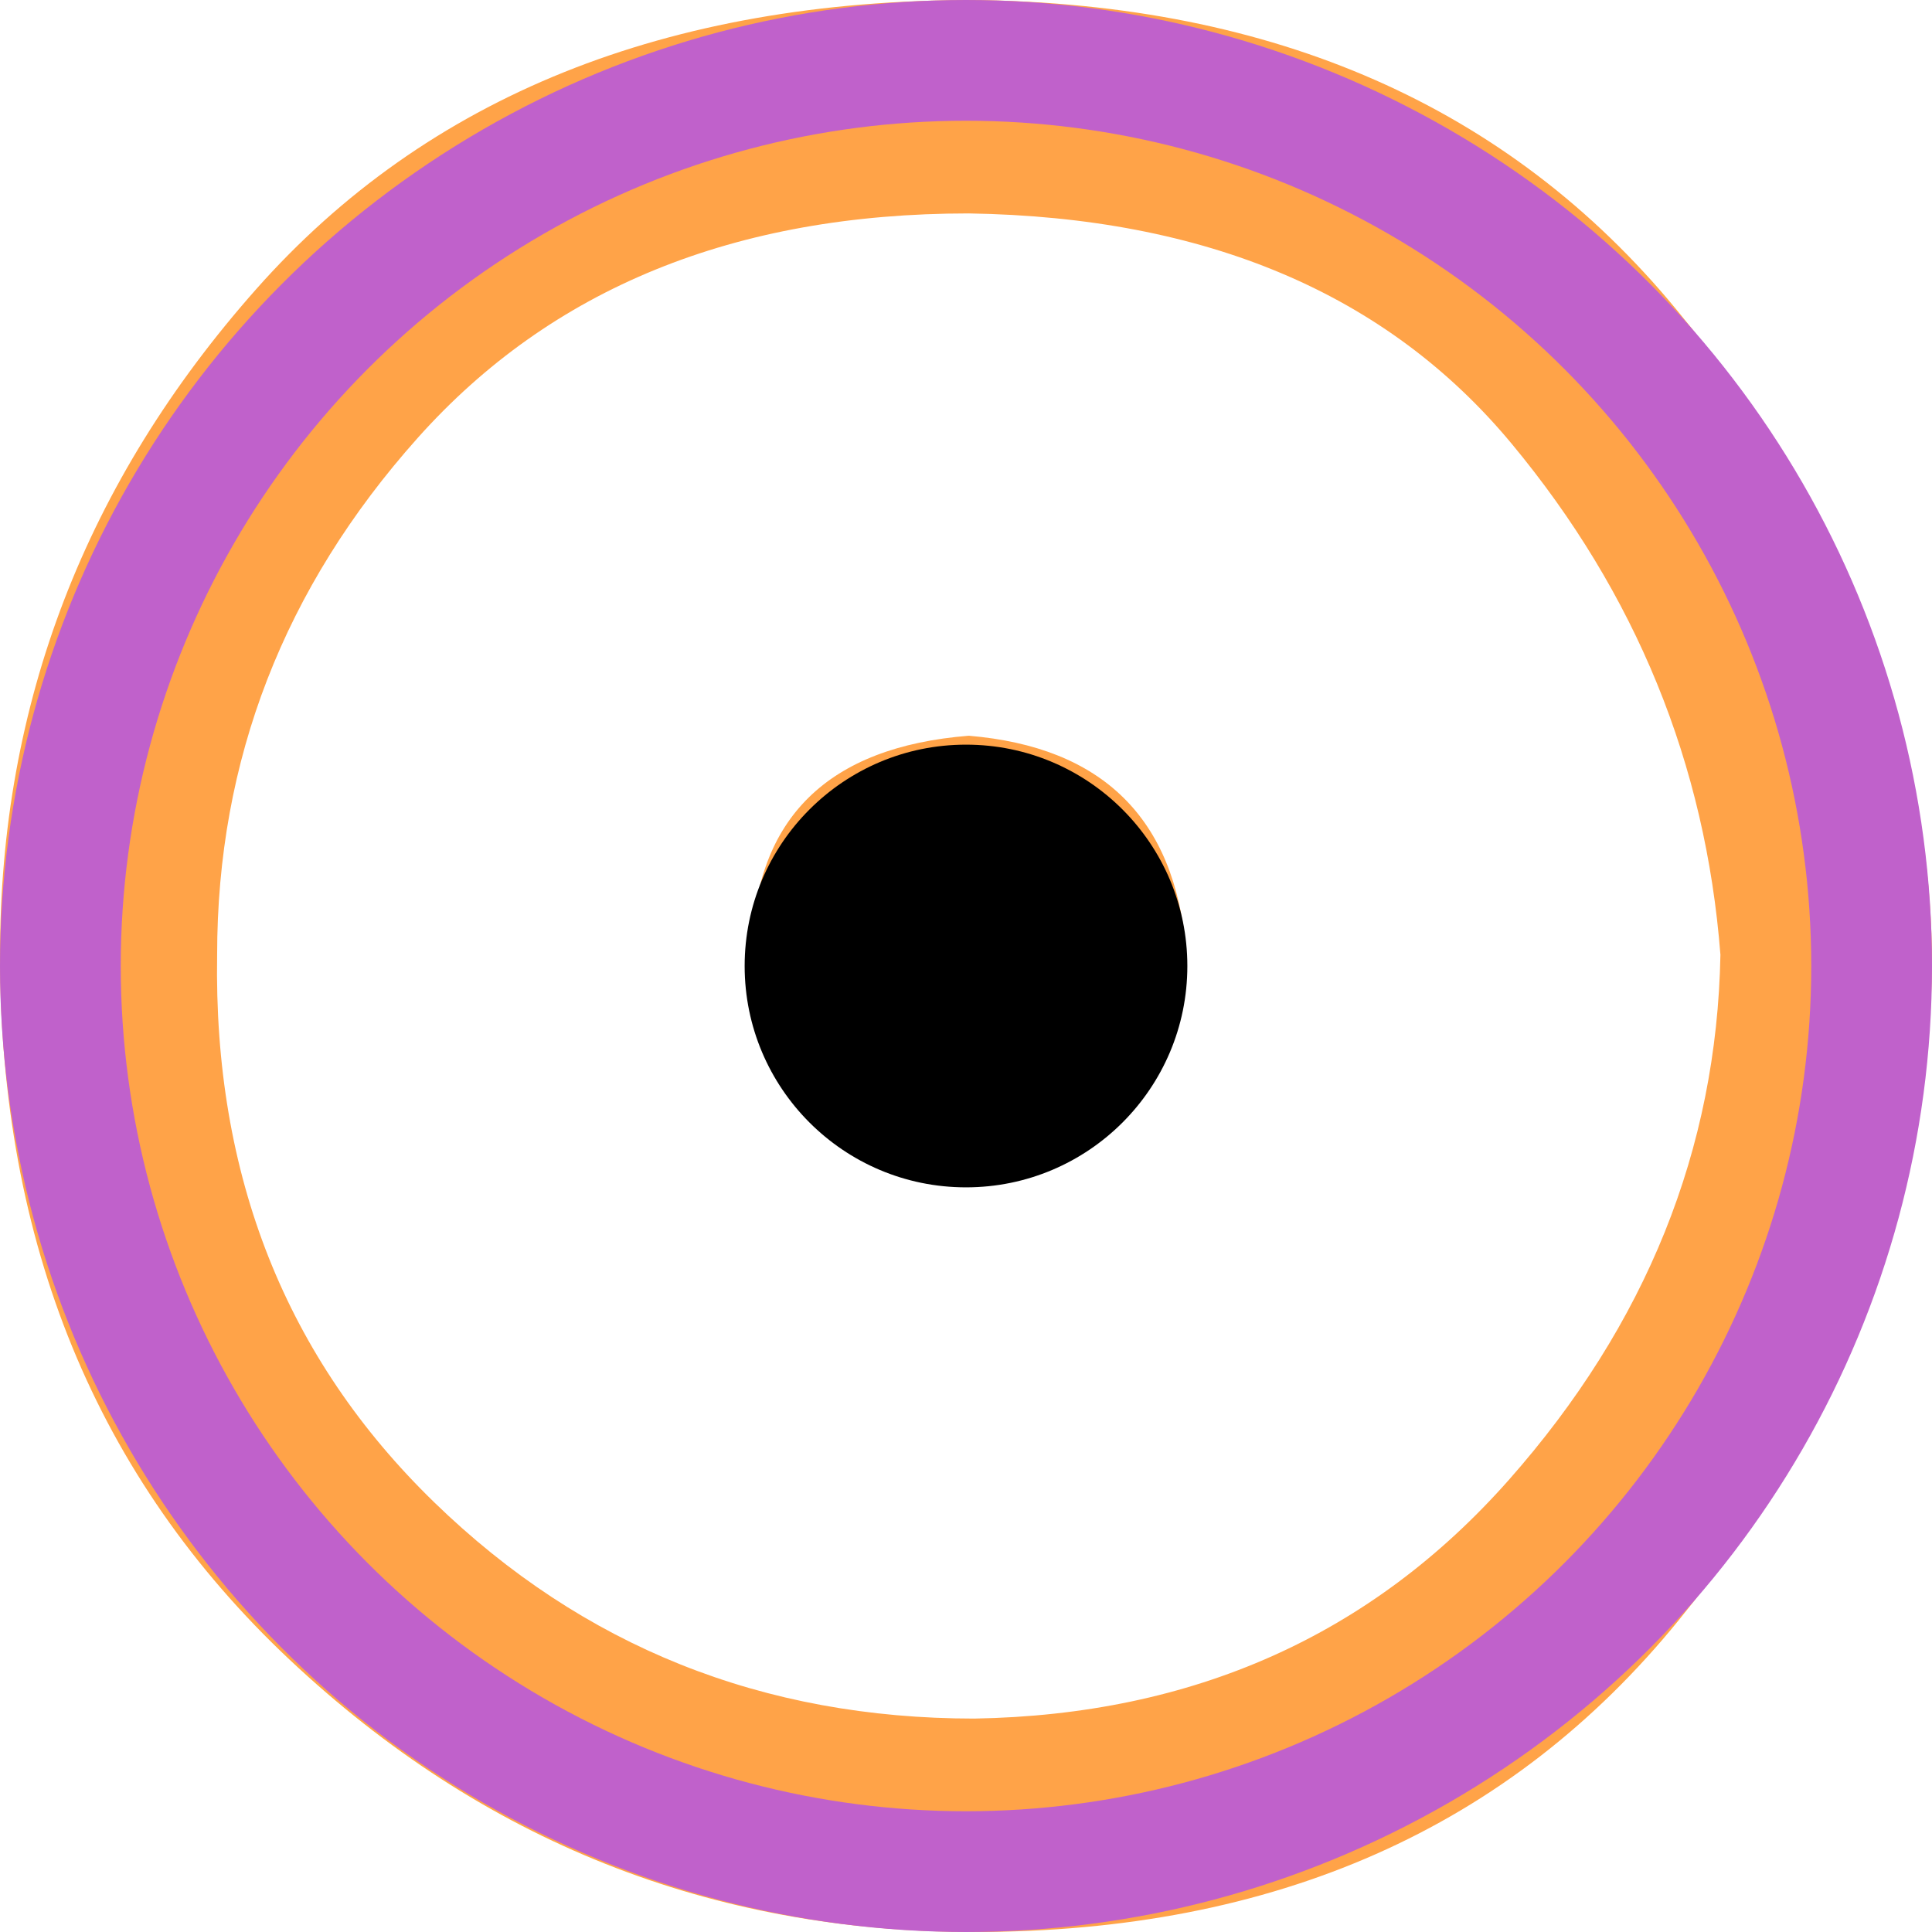 <?xml version="1.0" encoding="UTF-8" standalone="no"?>
<svg
   width="800"
   height="800"
   version="1.1"
   id="svg1"
   sodipodi:docname="131F3.svg"
   inkscape:version="1.4.2 (f4327f4, 2025-05-13)"
   xmlns:inkscape="http://www.inkscape.org/namespaces/inkscape"
   xmlns:sodipodi="http://sodipodi.sourceforge.net/DTD/sodipodi-0.dtd"
   xmlns="http://www.w3.org/2000/svg"
   xmlns:svg="http://www.w3.org/2000/svg">
  <defs
     id="defs1" />
  <sodipodi:namedview
     id="namedview1"
     pagecolor="#ffffff"
     bordercolor="#666666"
     borderopacity="1.0"
     inkscape:showpageshadow="2"
     inkscape:pageopacity="0.0"
     inkscape:pagecheckerboard="0"
     inkscape:deskcolor="#d1d1d1"
     inkscape:zoom="0.94375"
     inkscape:cx="400"
     inkscape:cy="400"
     inkscape:window-width="1680"
     inkscape:window-height="998"
     inkscape:window-x="-8"
     inkscape:window-y="-8"
     inkscape:window-maximized="1"
     inkscape:current-layer="svg1"
     showguides="true">
    <sodipodi:guide
       position="400,400"
       orientation="0,-1"
       id="guide1"
       inkscape:locked="false" />
    <sodipodi:guide
       position="400,400"
       orientation="1,0"
       id="guide2"
       inkscape:locked="false" />
  </sodipodi:namedview>
  <path
     style="fill:#ffa348;stroke:none;stroke-width:1"
     d="M 403.458,0 Q 590.202,2.326 693.948,127.907 797.695,253.488 800,395.349 800,541.86 695.101,670.93 590.202,800 403.458,800 239.769,800 119.885,687.209 0,574.419 0,395.349 0,239.535 106.052,119.767 212.104,0 403.458,0 Z m -2.306,304.651 q 82.997,6.977 89.914,88.372 -4.611,88.372 -89.914,95.349 -85.303,-6.977 -89.914,-95.349 2.305,-81.395 89.914,-88.372 z m 0,-216.279 q -145.245,0 -228.242,93.023 -82.997,93.023 -82.997,213.954 -2.306,137.209 89.914,226.744 92.219,89.535 223.631,89.535 Q 539.481,709.302 624.784,612.791 710.087,516.279 712.392,395.349 703.17,276.744 625.937,183.721 548.703,90.698 401.153,88.372 Z"
     id="path1" />
  <circle
     style="fill:none;fill-rule:evenodd;stroke:#c061cb;stroke-width:50;stroke-miterlimit:2;stroke-dasharray:none"
     id="path2"
     cx="400"
     cy="400"
     r="375" />
  <circle
     style="fill:#000000;fill-rule:evenodd;stroke:none;stroke-width:50;stroke-miterlimit:2;stroke-dasharray:none"
     id="path3"
     cx="400"
     cy="400"
     r="91.656" />
</svg>
